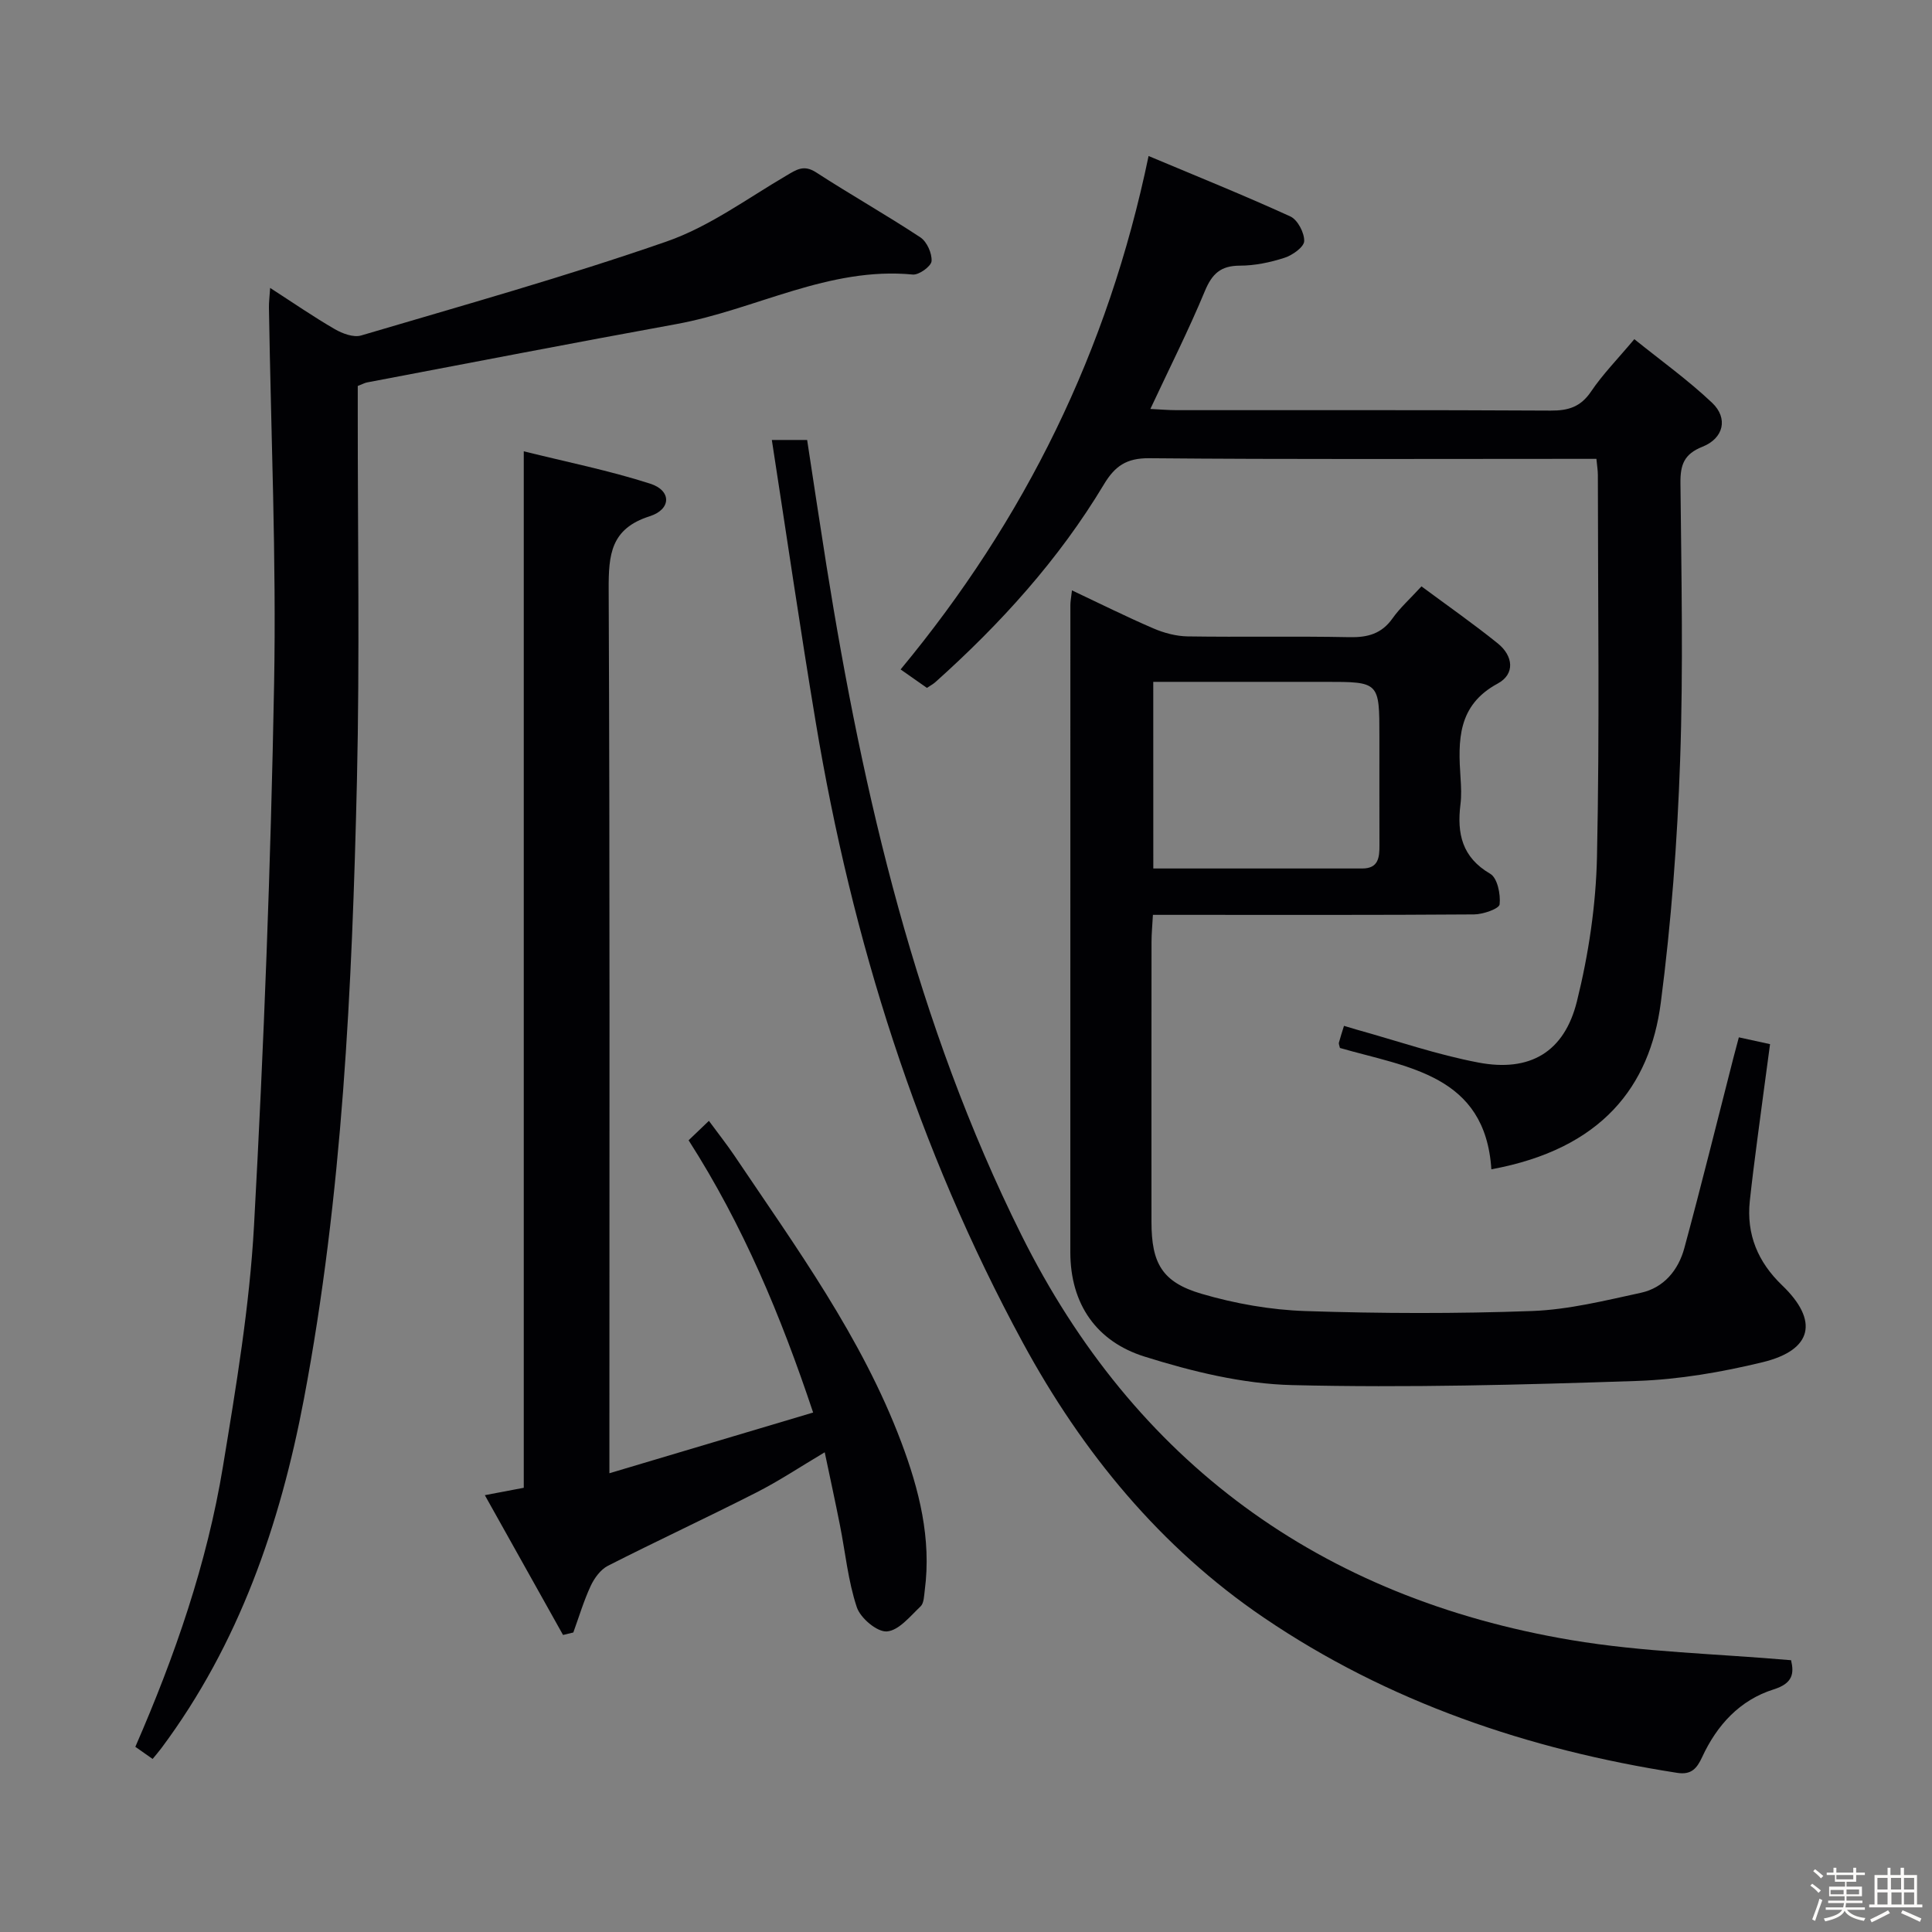 <svg enable-background="new 0 0 400 400" viewBox="0 0 400 400" xmlns="http://www.w3.org/2000/svg"><rect x="0" y="0" width="400" height="400" fill="#808080" stroke="none"/><path d="m374.8 390.4.4-.4c.7.5 1.3 1 1.8 1.4l-.5.5c-.5-.6-1.1-1.1-1.7-1.5zm1 7.3-.6-.3c.5-1.4 1.1-2.8 1.5-4.3.2.1.4.2.6.3-.5 1.3-1 2.8-1.5 4.3zm-.4-10.3.4-.4c.4.3 1 .8 1.7 1.4l-.5.5c-.4-.5-1-1-1.6-1.5zm2.5.3h1.7v-1h.6v1h3.5v-1h.6v1h1.8v.5h-1.8v1.4h-2v1h3.2v2h-3.2v.9h3.3v.5h-3.4c0 .3-.1.6-.1.9h4v.5h-3.7c.7.9 1.9 1.5 3.8 1.7-.1.2-.2.4-.3.6-2.1-.4-3.5-1.1-4-2.1-.4 1-1.8 1.7-4 2.2-.1-.2-.2-.4-.3-.6 2.1-.4 3.4-1 3.8-1.8h-3.4v-.5h3.6c.1-.3.1-.6.2-.9h-3.3v-.5h3.4c0-.3 0-.6 0-.9h-3.2v-2h3.3v-1h-2.1v-1.4h-1.7v-.5zm1.1 3.5v1h2.7c0-.3 0-.4 0-.4 0-.1 0-.2 0-.2 0-.1 0-.2 0-.3h-2.7zm1.2-3v.9h3.5v-.9zm4.7 3h-2.6v.6.4h2.6z" fill="#fcfbfa"/><path d="m393.6 386.7h.6v1.5h2.7v6.1h1.1v.6h-11v-.6h1.1v-6.1h2.7v-1.5h.6v1.5h2.1v-1.5zm-2.7 8.8.4.6c-1.2.6-2.5 1.3-3.8 1.9-.1-.2-.2-.4-.3-.6 1.2-.6 2.5-1.2 3.7-1.9zm-2.2-6.7v2.4h2.1v-2.4zm0 3v2.5h2.1v-2.5zm2.8-3v2.4h2.1v-2.4zm.1 3v2.5h2.1v-2.5h-2.2zm5.9 6.1c-1.4-.7-2.7-1.3-3.9-1.8l.3-.6c1.5.6 2.7 1.2 3.9 1.7zm-1.2-9.1h-2.1v2.4h2.1zm-2.1 3v2.5h2.1v-2.5z" fill="#fcfbfa"/><g fill="#010104"><path d="m360.01 214.77c2.41.53 4.18.92 6.46 1.41-.88 6.58-1.77 13.09-2.62 19.61-.56 4.28-1.11 8.56-1.57 12.85-.74 6.95 1.69 12.67 6.7 17.48 7.62 7.31 6.32 13.39-4.04 15.91-8.5 2.06-17.3 3.58-26.02 3.88-23.78.8-47.61 1.44-71.38.86-10.27-.25-20.73-2.81-30.6-5.91-9.85-3.09-15.34-10.79-15.34-21.62 0-44.65 0-89.3.01-133.95 0-.81.17-1.62.33-3.06 5.83 2.75 11.27 5.47 16.85 7.87 2.2.95 4.71 1.62 7.09 1.66 11.16.17 22.33-.07 33.48.16 3.8.08 6.69-.69 8.96-3.91 1.52-2.15 3.54-3.95 5.98-6.61 5.31 3.94 10.7 7.7 15.81 11.82 3.16 2.55 3.65 6.32-.04 8.31-8.35 4.51-8.2 11.82-7.68 19.53.12 1.82.21 3.69-.02 5.49-.74 6.02.31 10.95 6.17 14.36 1.48.86 2.17 4.24 1.94 6.33-.1.9-3.42 2.07-5.29 2.08-20.16.15-40.32.09-60.48.09-1.81 0-3.63 0-6.01 0-.11 2.1-.29 3.85-.29 5.61-.02 19.33-.02 38.65-.01 57.98.01 8.53 2.18 12.47 10.38 14.87 6.93 2.03 14.27 3.33 21.48 3.57 15.64.52 31.33.56 46.97-.01 7.54-.28 15.06-2.16 22.49-3.77 4.77-1.04 7.76-4.69 9-9.24 3.55-13.1 6.8-26.28 10.17-39.43.33-1.27.67-2.51 1.12-4.22zm-121.23-34.96h43.27c3.35 0 3.56-2.29 3.55-4.8-.02-7.5-.01-15-.01-22.5 0-11.34 0-11.34-11.21-11.34-11.78 0-23.56 0-35.61 0 .01 13.12.01 25.68.01 38.64z"/><path d="m31.6 364.17c-1.41-.99-2.47-1.74-3.58-2.51 8.21-18.84 14.84-37.98 18.14-58.04 2.72-16.53 5.51-33.16 6.43-49.84 2.05-37.37 3.47-74.78 4.16-112.2.48-25.95-.66-51.94-1.07-77.91-.02-1.1.13-2.19.25-4.06 4.8 3.1 9 6 13.39 8.54 1.57.91 3.87 1.77 5.44 1.31 21.16-6.26 42.43-12.22 63.25-19.46 8.78-3.05 16.63-8.85 24.77-13.63 2.14-1.26 3.64-2.33 6.19-.68 7.11 4.61 14.51 8.79 21.58 13.45 1.35.89 2.43 3.3 2.32 4.92-.07 1.06-2.61 2.91-3.89 2.78-17.41-1.67-32.56 7.27-48.95 10.26-21.37 3.89-42.7 8.03-64.05 12.08-.46.09-.9.34-1.91.73v5.22c-.02 25.5.42 51-.17 76.48-1 42.88-2.98 85.74-10.97 128-4.93 26.01-13.44 50.75-29.49 72.29-.49.66-1.03 1.28-1.84 2.27z"/><path d="m116.57 338.5c-5.3-9.48-10.6-18.96-16.19-28.94 3.26-.62 5.76-1.1 8.06-1.53 0-71.42 0-142.48 0-214.59 8.77 2.18 17.63 3.96 26.18 6.7 4.42 1.41 4.41 5.31-.12 6.75-8.07 2.57-8.51 7.95-8.48 15.14.26 58.46.15 116.93.15 175.4v7.59c14.38-4.29 28-8.35 42.18-12.57-6.73-20.14-14.48-38.7-25.78-56.37 1.3-1.25 2.57-2.46 4.2-4.02 2 2.72 3.73 4.9 5.28 7.2 12.8 19.03 26.38 37.63 34.55 59.33 3.7 9.83 6.27 19.97 4.86 30.67-.15 1.15-.16 2.65-.86 3.32-2.15 2.04-4.52 5.01-6.98 5.19-2.03.15-5.49-2.77-6.23-5.02-1.81-5.44-2.36-11.3-3.49-16.98-.96-4.86-2.02-9.7-3.15-15.09-5.04 2.99-9.44 5.93-14.12 8.31-10.2 5.19-20.58 10.01-30.77 15.19-1.52.78-2.82 2.56-3.57 4.18-1.44 3.1-2.42 6.41-3.59 9.63-.71.16-1.42.33-2.13.51z"/><path d="m237.8 32.3c9.88 4.15 19.71 8.11 29.35 12.51 1.51.69 2.92 3.38 2.87 5.11-.04 1.23-2.43 2.92-4.07 3.45-2.96.96-6.16 1.63-9.26 1.63-3.95.01-5.74 1.67-7.23 5.25-3.36 8.1-7.33 15.95-11.29 24.42 1.95.09 3.67.25 5.4.25 25.83.02 51.66-.06 77.49.09 3.67.02 6.21-.77 8.36-3.96 2.4-3.56 5.47-6.68 8.95-10.83 5.47 4.41 11.11 8.45 16.1 13.17 3.37 3.19 2.41 7.35-1.99 9.1-3.81 1.51-4.6 3.73-4.56 7.51.19 19.16.6 38.34-.07 57.48-.58 16.74-1.84 33.52-4 50.12-2.25 17.3-12.21 30.29-35.08 34.49-1.26-19.58-17.38-21.09-31.35-25.12-.11-.51-.28-.84-.21-1.11.29-1.11.66-2.2 1.05-3.47.98.29 1.74.53 2.51.75 8.43 2.34 16.76 5.23 25.33 6.85 10.64 2.02 17.78-2.14 20.39-12.69 2.42-9.75 3.94-19.95 4.15-29.98.56-26.32.19-52.65.18-78.98 0-.96-.17-1.91-.3-3.34-2.04 0-3.83 0-5.62 0-28.99 0-57.99.13-86.98-.13-4.7-.04-7.1 1.63-9.38 5.44-9.33 15.55-21.39 28.83-34.85 40.89-.47.43-1.06.73-1.78 1.22-1.68-1.17-3.28-2.3-5.45-3.82 25.69-31.01 42.95-65.87 51.34-106.3z"/><path d="m159.8 91.09h7.31c1.33 8.69 2.62 17.33 3.99 25.95 7.64 47.9 18.64 94.99 40.35 138.61 23.41 47.04 61.93 75.17 113.86 83.91 14.83 2.5 30.04 2.82 45.51 4.17.64 2.7.41 4.78-3.6 6.04-7.02 2.21-11.75 7.4-14.8 14-1.1 2.37-2.24 3.74-5.18 3.28-30.77-4.79-59.84-14.65-85.59-32.14-21.34-14.49-37.56-34.19-49.9-56.95-21.83-40.27-35.35-83.33-42.85-128.37-3.22-19.3-6.03-38.67-9.1-58.5z"/></g></svg>